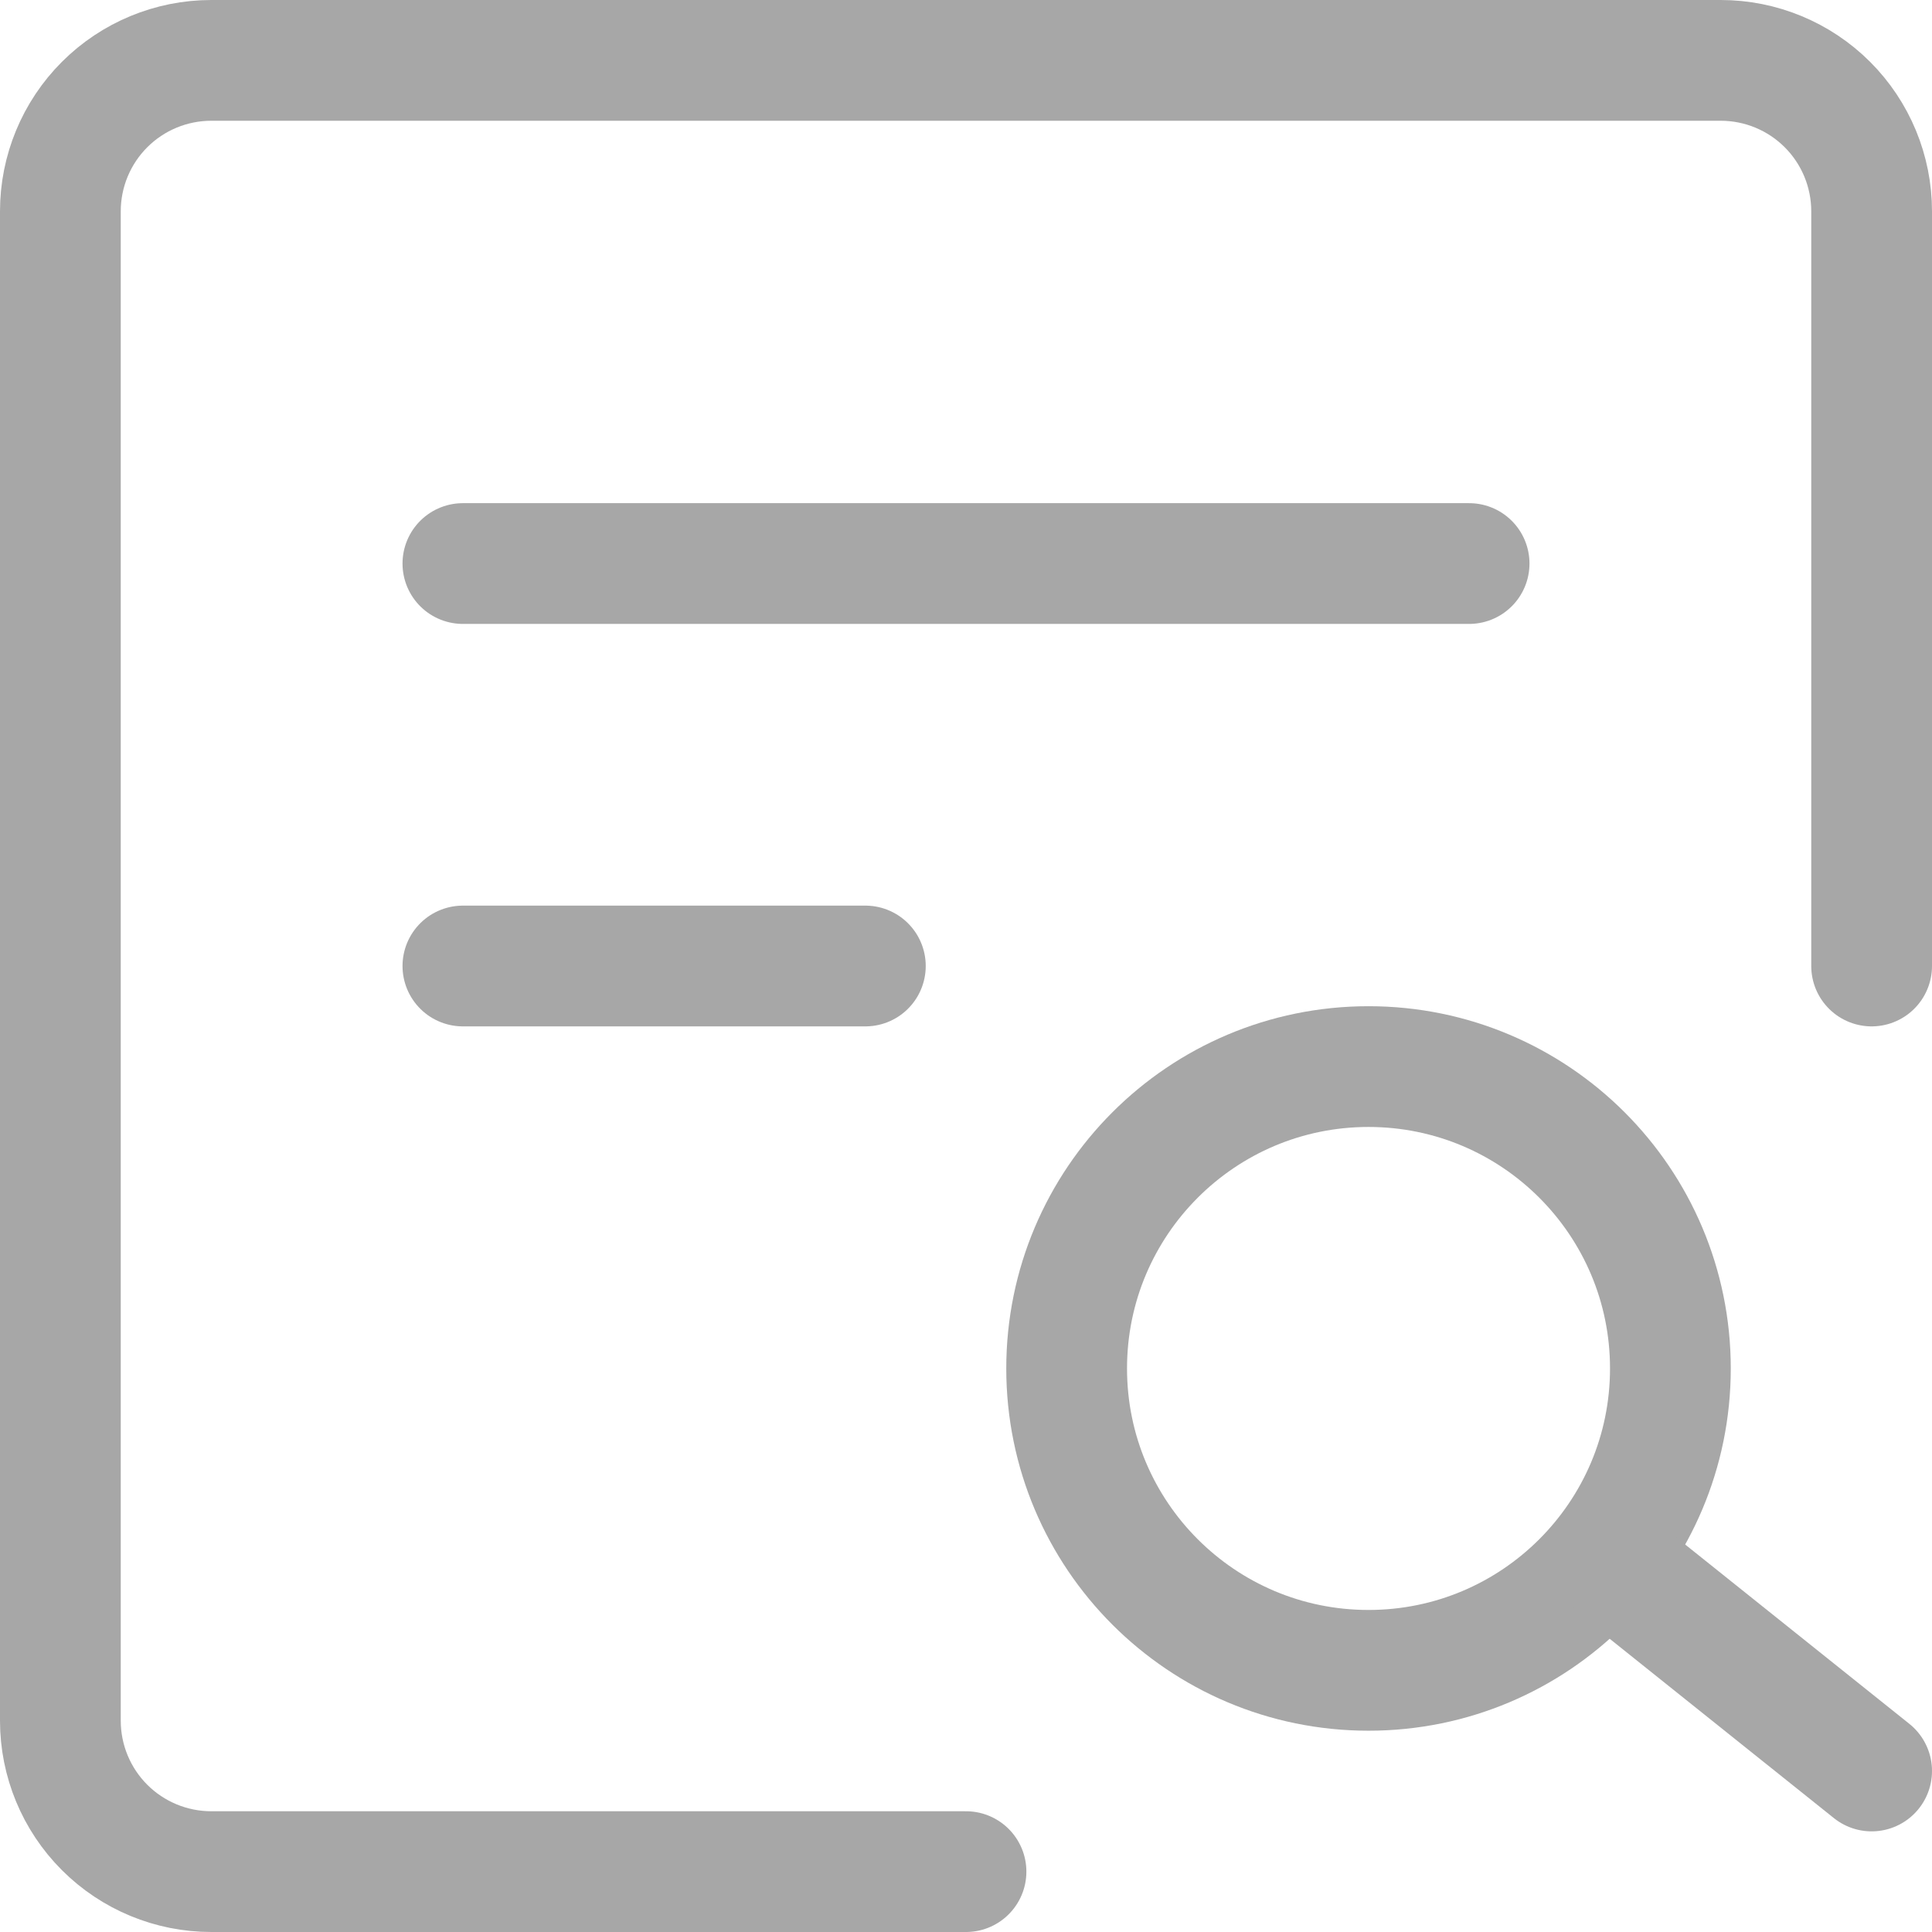 <svg width="32" height="32" viewBox="0 0 32 32" fill="none" xmlns="http://www.w3.org/2000/svg">
<path d="M31 16V3.5C31 2.837 30.737 2.201 30.268 1.732C29.799 1.263 29.163 1 28.5 1H3.5C2.837 1 2.201 1.263 1.732 1.732C1.263 2.201 1 2.837 1 3.5V28.5C1 29.163 1.263 29.799 1.732 30.268C2.201 30.737 2.837 31 3.5 31H16" stroke="#A7A7A7" stroke-width="2" stroke-linecap="round" stroke-linejoin="round"/>
<path d="M22.667 27.666C25.428 27.666 27.667 25.428 27.667 22.666C27.667 19.905 25.428 17.666 22.667 17.666C19.905 17.666 17.667 19.905 17.667 22.666C17.667 25.428 19.905 27.666 22.667 27.666Z" stroke="#A7A7A7" stroke-width="2"/>
<path d="M26.833 26L31 29.333" stroke="#A7A7A7" stroke-width="2" stroke-linecap="round" stroke-linejoin="round"/>
<path d="M7.667 9.334H24.333" stroke="#A7A7A7" stroke-width="2" stroke-linecap="round" stroke-linejoin="round"/>
<path d="M7.667 16H14.333" stroke="#A7A7A7" stroke-width="2" stroke-linecap="round" stroke-linejoin="round"/>
</svg>
